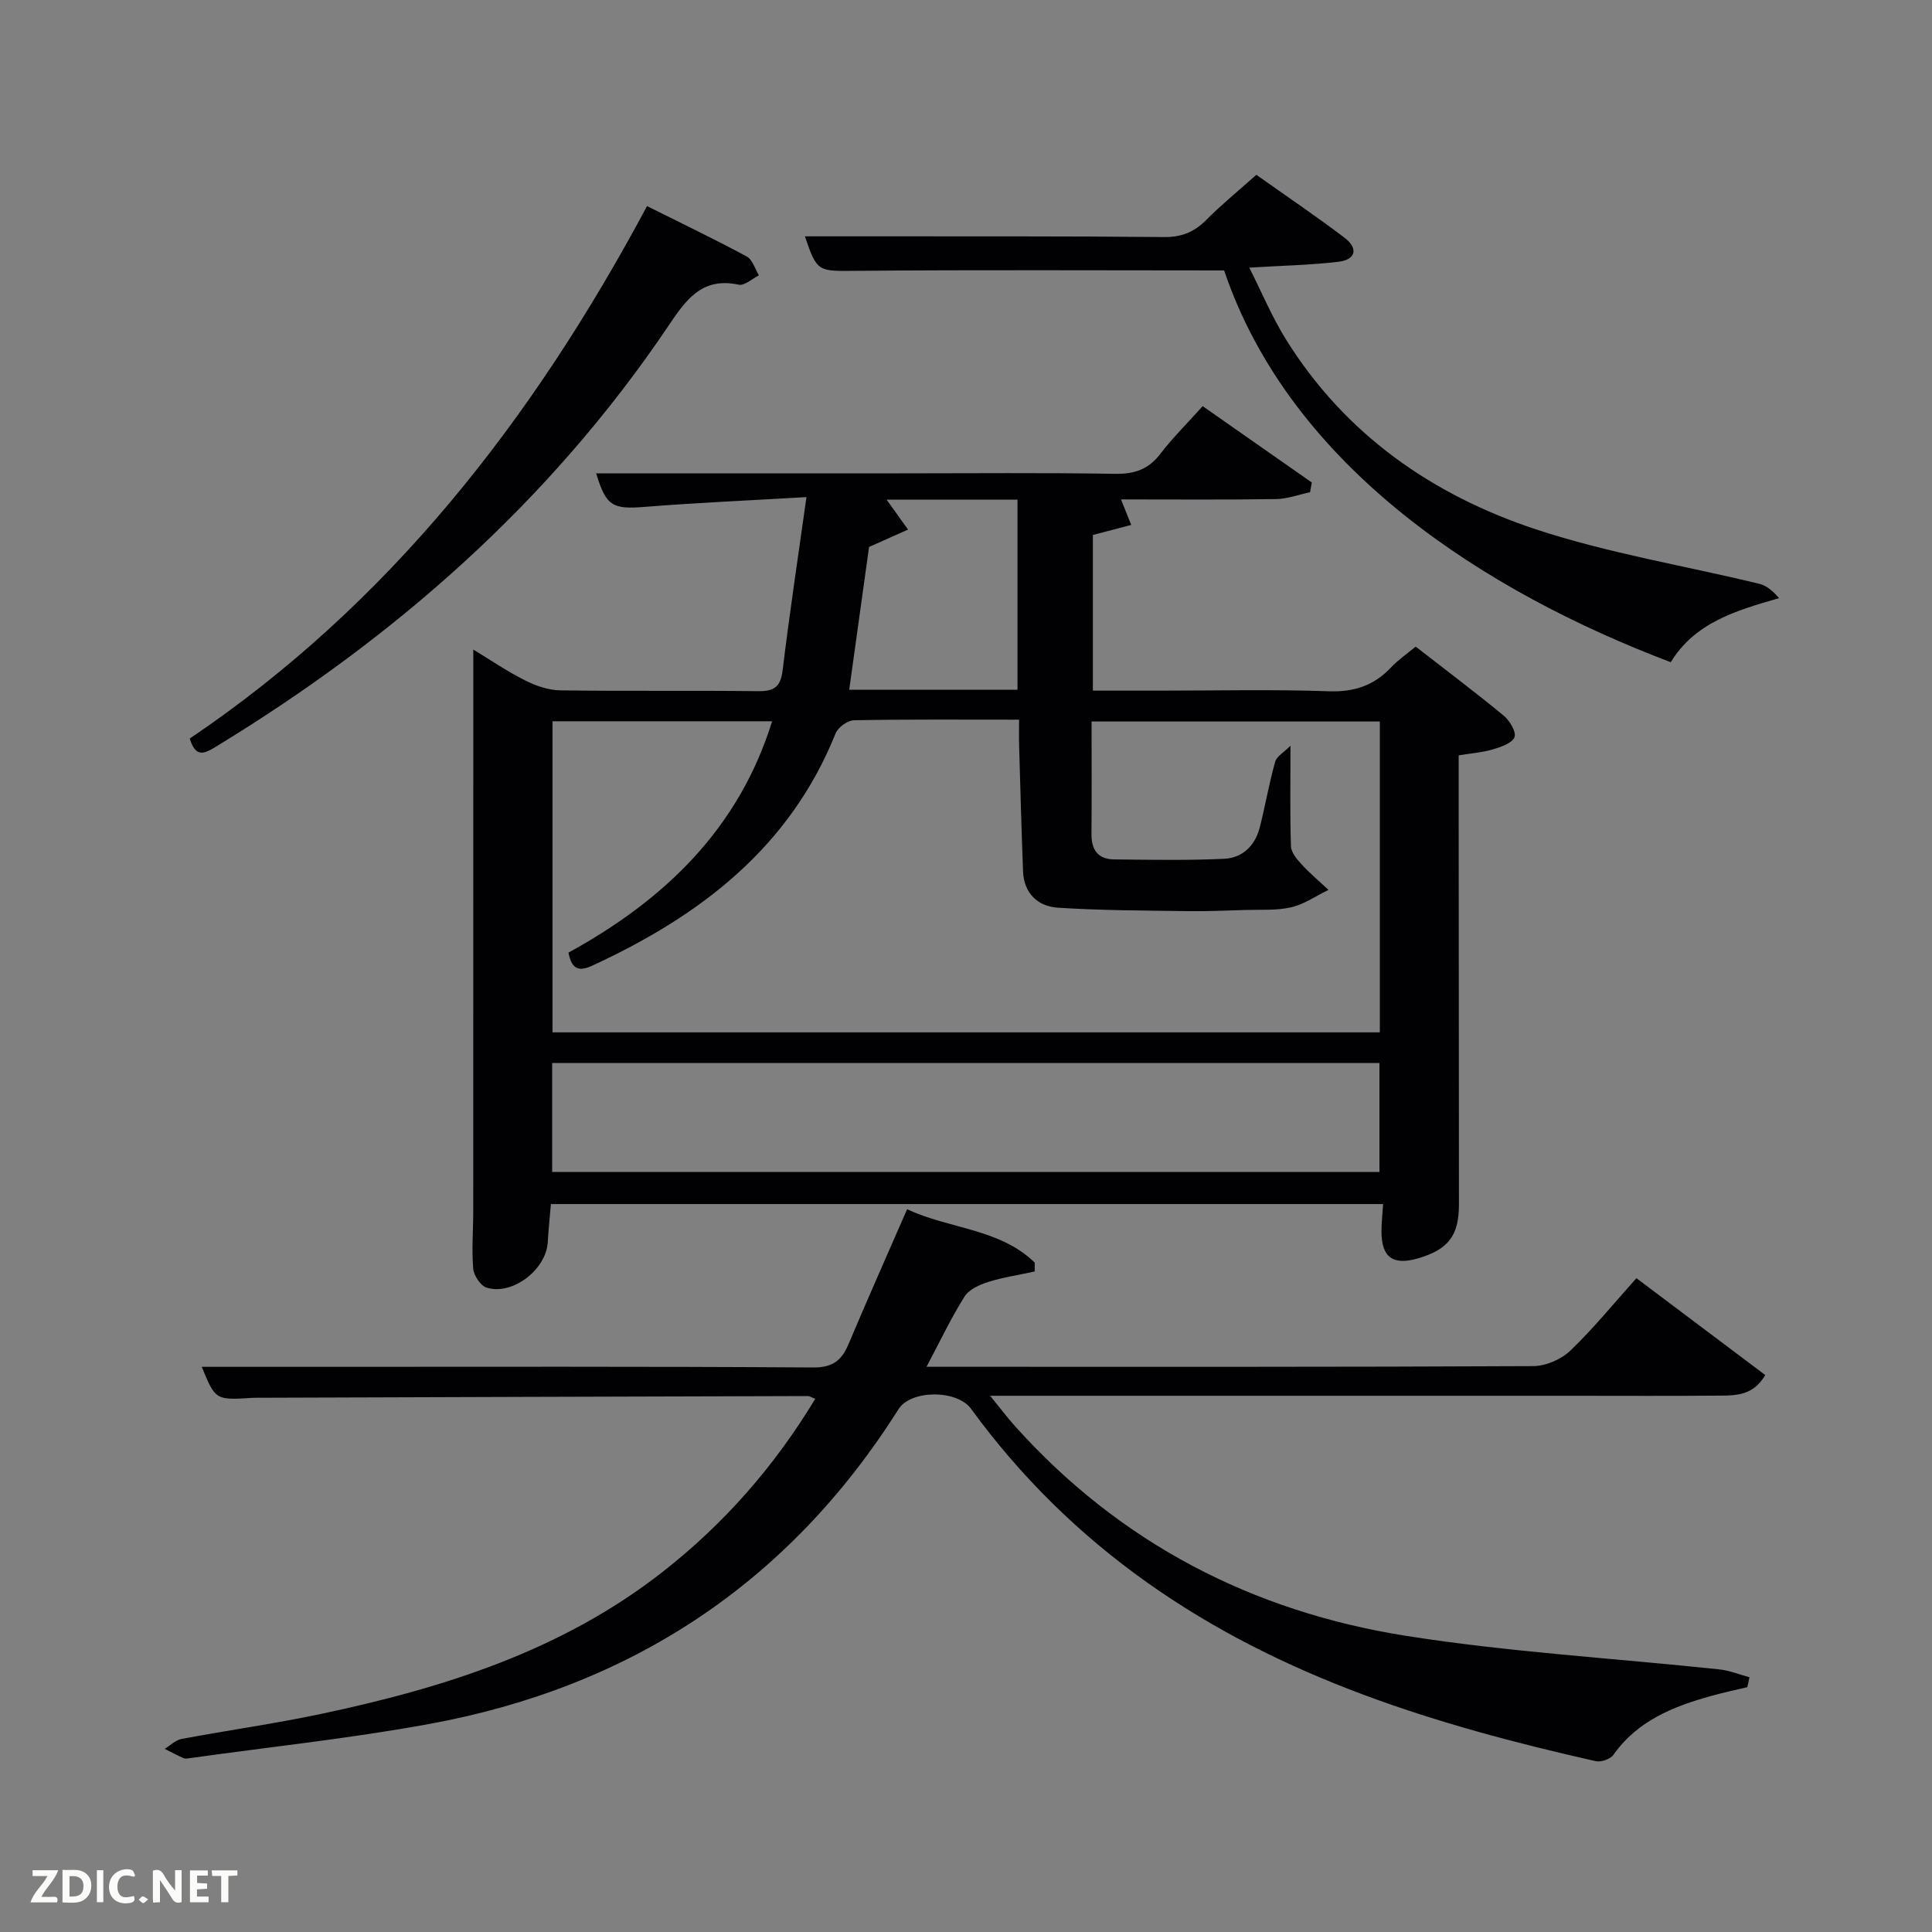 <svg enable-background="new 0 0 400 400" viewBox="0 0 400 400" xmlns="http://www.w3.org/2000/svg"><rect x="0" y="0" width="400" height="400" fill="#808080" stroke="none"/><path d="m166.97 102.92c-12.27.72-22.87 1.17-33.43 2.02-6.71.54-8.05-.12-10.11-6.94h62.92c14.83 0 29.66-.15 44.49.1 4.03.07 6.92-.9 9.39-4.13 2.51-3.28 5.49-6.22 8.77-9.88 7.61 5.33 15.1 10.57 22.6 15.81-.12.67-.25 1.34-.37 2.01-2.37.5-4.73 1.39-7.1 1.42-10.48.16-20.96.07-32.04.07.73 1.82 1.28 3.19 2.12 5.28-2.76.72-5.21 1.37-7.94 2.08v32.23h13.9c11.66 0 23.34-.28 34.99.13 5.26.18 9.32-1.2 12.84-4.94 1.45-1.54 3.24-2.76 5.1-4.31 6.25 4.86 12.35 9.45 18.23 14.3 1.23 1.02 2.64 3.35 2.23 4.44-.46 1.24-2.77 2.03-4.43 2.53-2.18.65-4.5.82-7.13 1.25v7.99c.02 28.33.05 56.65.06 84.98 0 6.45-2.17 9.3-8.4 11.15-5.26 1.55-7.65-.17-7.64-5.58 0-1.79.21-3.57.34-5.64-57.31 0-114.41 0-172.3 0-.21 2.5-.5 5.18-.65 7.88-.31 5.68-7.34 11.12-12.69 9.41-1.25-.4-2.63-2.52-2.75-3.94-.33-3.97.01-7.98.01-11.98.01-31.16.01-62.32.01-93.47 0-7.47 0-14.94 0-22.71 3.15 1.91 6.76 4.37 10.61 6.33 2.26 1.15 4.91 2.09 7.4 2.12 13.66.2 27.33 0 40.99.17 3.33.04 4.63-.92 5.05-4.35 1.39-11.53 3.13-22.99 4.93-35.83zm-49.27 94.31c19.91-10.93 35.24-25.64 42.16-47.9-15.41 0-30.49 0-45.47 0v64.41h171.29c0-21.64 0-43.03 0-64.36-20.04 0-39.75 0-59.68 0 0 8.03.04 15.69-.02 23.34-.03 3.24 1.38 5.17 4.64 5.21 7.62.08 15.26.23 22.87-.13 3.8-.18 6.39-2.77 7.34-6.53 1.14-4.5 1.92-9.09 3.18-13.55.33-1.16 1.85-1.99 3.17-3.32 0 7.85-.12 14.34.1 20.82.05 1.3 1.25 2.71 2.24 3.78 1.72 1.86 3.68 3.5 5.53 5.24-2.56 1.24-5 2.97-7.7 3.6-3.03.71-6.29.46-9.45.56-3.99.12-7.99.3-11.98.24-8.97-.13-17.95-.13-26.89-.71-4.17-.27-7.05-2.98-7.22-7.54-.33-8.64-.56-17.28-.81-25.92-.05-1.75-.01-3.5-.01-5.47-11.9 0-23.05-.09-34.2.12-1.31.03-3.28 1.47-3.79 2.72-9.5 23.68-28.04 37.77-50.3 48.05-2.64 1.24-4.33 1.01-5-2.66zm-3.38 22.85v22.57h171.28c0-7.74 0-15.12 0-22.57-57.2 0-114 0-171.28 0zm96.34-77.27c0-13.47 0-26.5 0-39.36-9.42 0-18.5 0-27.1 0 1.52 2.12 2.98 4.15 4.44 6.19-2.58 1.15-5.17 2.31-8.07 3.6-1.32 9.48-2.7 19.42-4.11 29.57z" fill="#010104"/><path d="m361.76 349.31c-2.55.61-5.11 1.15-7.63 1.86-7.8 2.18-15.12 5.12-20.07 12.13-.63.9-2.58 1.58-3.69 1.33-32.91-7.42-64.91-17.15-92.87-36.99-14.11-10.01-26.27-21.98-36.46-35.97-2.92-4-12.47-3.93-14.99.06-22.81 36.09-55.52 57.59-97.28 65.22-16.31 2.98-32.86 4.73-49.29 7.03-.49.07-1.07.2-1.49.02-1.32-.57-2.59-1.27-3.88-1.92 1.14-.7 2.21-1.81 3.44-2.04 9.62-1.81 19.34-3.16 28.91-5.19 25.39-5.37 49.86-13.07 70.72-29.4 12.69-9.93 23.14-21.82 31.61-35.84-.73-.27-1.14-.57-1.56-.57-37.82.1-75.65.22-113.47.35-.5 0-1-.01-1.5.02-7.65.48-7.65.48-10.49-6.42h23.04c34.5 0 68.99-.1 103.49.13 4.12.03 5.95-1.45 7.39-4.86 3.86-9.15 7.9-18.24 12.12-27.91 8.74 4.13 19.12 3.96 26.42 11.06 0 .61-.01 1.23-.01 1.84-3.22.7-6.51 1.19-9.64 2.17-1.8.57-3.97 1.56-4.89 3.03-2.79 4.44-5.05 9.22-7.86 14.53h5.61c40 0 79.99.06 119.98-.14 2.61-.01 5.8-1.38 7.69-3.2 4.8-4.59 9.02-9.8 13.69-15.01 9.63 7.24 18.06 13.58 26.68 20.06-2.52 4.28-6.09 4.23-9.48 4.26-10.33.09-20.66.03-31 .03-37.83 0-75.66 0-113.49 0-1.81 0-3.61 0-6.51 0 2.08 2.55 3.52 4.48 5.12 6.26 21.76 24.26 49.21 38.43 81.03 43.45 21.44 3.38 43.21 4.64 64.83 6.94 2.11.22 4.15 1.07 6.23 1.63-.16.69-.31 1.37-.45 2.05z" fill="#010104"/><path d="m253.44 55.99c-25.72 0-50.83-.14-75.94.08-8.12.07-8.33.37-10.85-7.14h13.35c20.31.02 40.63-.05 60.94.15 3.65.04 6.29-1.01 8.8-3.54 3.15-3.17 6.63-6.01 10.37-9.35 6.16 4.37 12.32 8.53 18.25 13.02 2.84 2.15 2.46 4.55-1.27 4.99-5.75.68-11.57.79-18.44 1.21 2.58 5.11 4.7 10.21 7.58 14.84 12.23 19.66 30.29 32.25 51.78 39.35 15.02 4.96 30.84 7.53 46.27 11.28 1.52.37 2.85 1.55 4.05 2.96-9 2.59-17.41 5.07-22.42 13.26-38.06-14.41-78.56-40.02-92.47-81.11z" fill="#010104"/><path d="m133.96 42.67c7.12 3.55 13.96 6.84 20.64 10.43 1.2.64 1.7 2.57 2.53 3.91-1.4.69-2.98 2.19-4.19 1.93-7.8-1.67-11.07 3.38-14.72 8.78-24.45 36.2-56.45 64.32-93.58 86.91-2.4 1.46-4.11 2.26-5.36-1.72 41.28-27.84 71.04-66.02 94.68-110.24z" fill="#010104"/><g fill="#fbfcfa"><path d="m37.59 393.81c-.92.31-1.52.05-2-.78-.7-1.2-1.52-2.34-2.47-3.78v4.59c-.55.03-.95.05-1.41.07-.03-.37-.06-.64-.06-.91 0-1.91 0-3.81 0-5.7 1.13-.41 1.77-.03 2.29.91.62 1.11 1.38 2.14 2.31 3.19v-4.2h1.35v6.61z"/><path d="m12.94 393.88v-6.75c1.9.19 3.93-.54 5.37 1.29.8 1.01.78 2.88.03 3.97-1.37 1.97-3.4 1.51-5.4 1.49m1.45-1.22c2.04.12 2.92-.58 2.89-2.21-.03-1.51-.98-2.19-2.89-2z"/><path d="m11.81 393.87h-5.49c.68-2.18 2.47-3.48 3.51-5.45h-3.08v-1.21h5.29c-.71 2.13-2.44 3.48-3.47 5.51.86 0 1.63.04 2.39-.01.79-.05 1.14.21.85 1.16"/><path d="m39.33 393.86v-6.61h3.7v1.07h-2.22v1.52c.68.04 1.34.09 2.07.13v1.07c-.72.05-1.38.09-2.1.14v1.48h2.4v1.19h-3.85z"/><path d="m27.71 388.56c-1.15-.3-2.46-.61-3.1.64-.37.73-.41 1.93-.06 2.67.63 1.35 1.99.93 3.17.68.35.94-.01 1.32-.93 1.46-1.62.25-3.05-.27-3.76-1.48-.72-1.24-.6-3.03.31-4.17.88-1.11 2.71-1.7 4-1.16.32.13.44.74.65 1.12-.1.08-.19.16-.28.24"/><path d="m49.15 387.24v1.07c-.59.02-1.17.05-1.87.08v5.44h-1.48v-5.44h-1.85c-.05-.4-.08-.73-.13-1.15z"/><path d="m20.06 387.21h1.33v6.62h-1.33z"/><path d="m30.68 393.25c-.49.38-.8.79-1.05.76-.32-.05-.6-.45-.9-.7.26-.24.51-.64.8-.67.29-.04.62.3 1.15.61"/></g></svg>